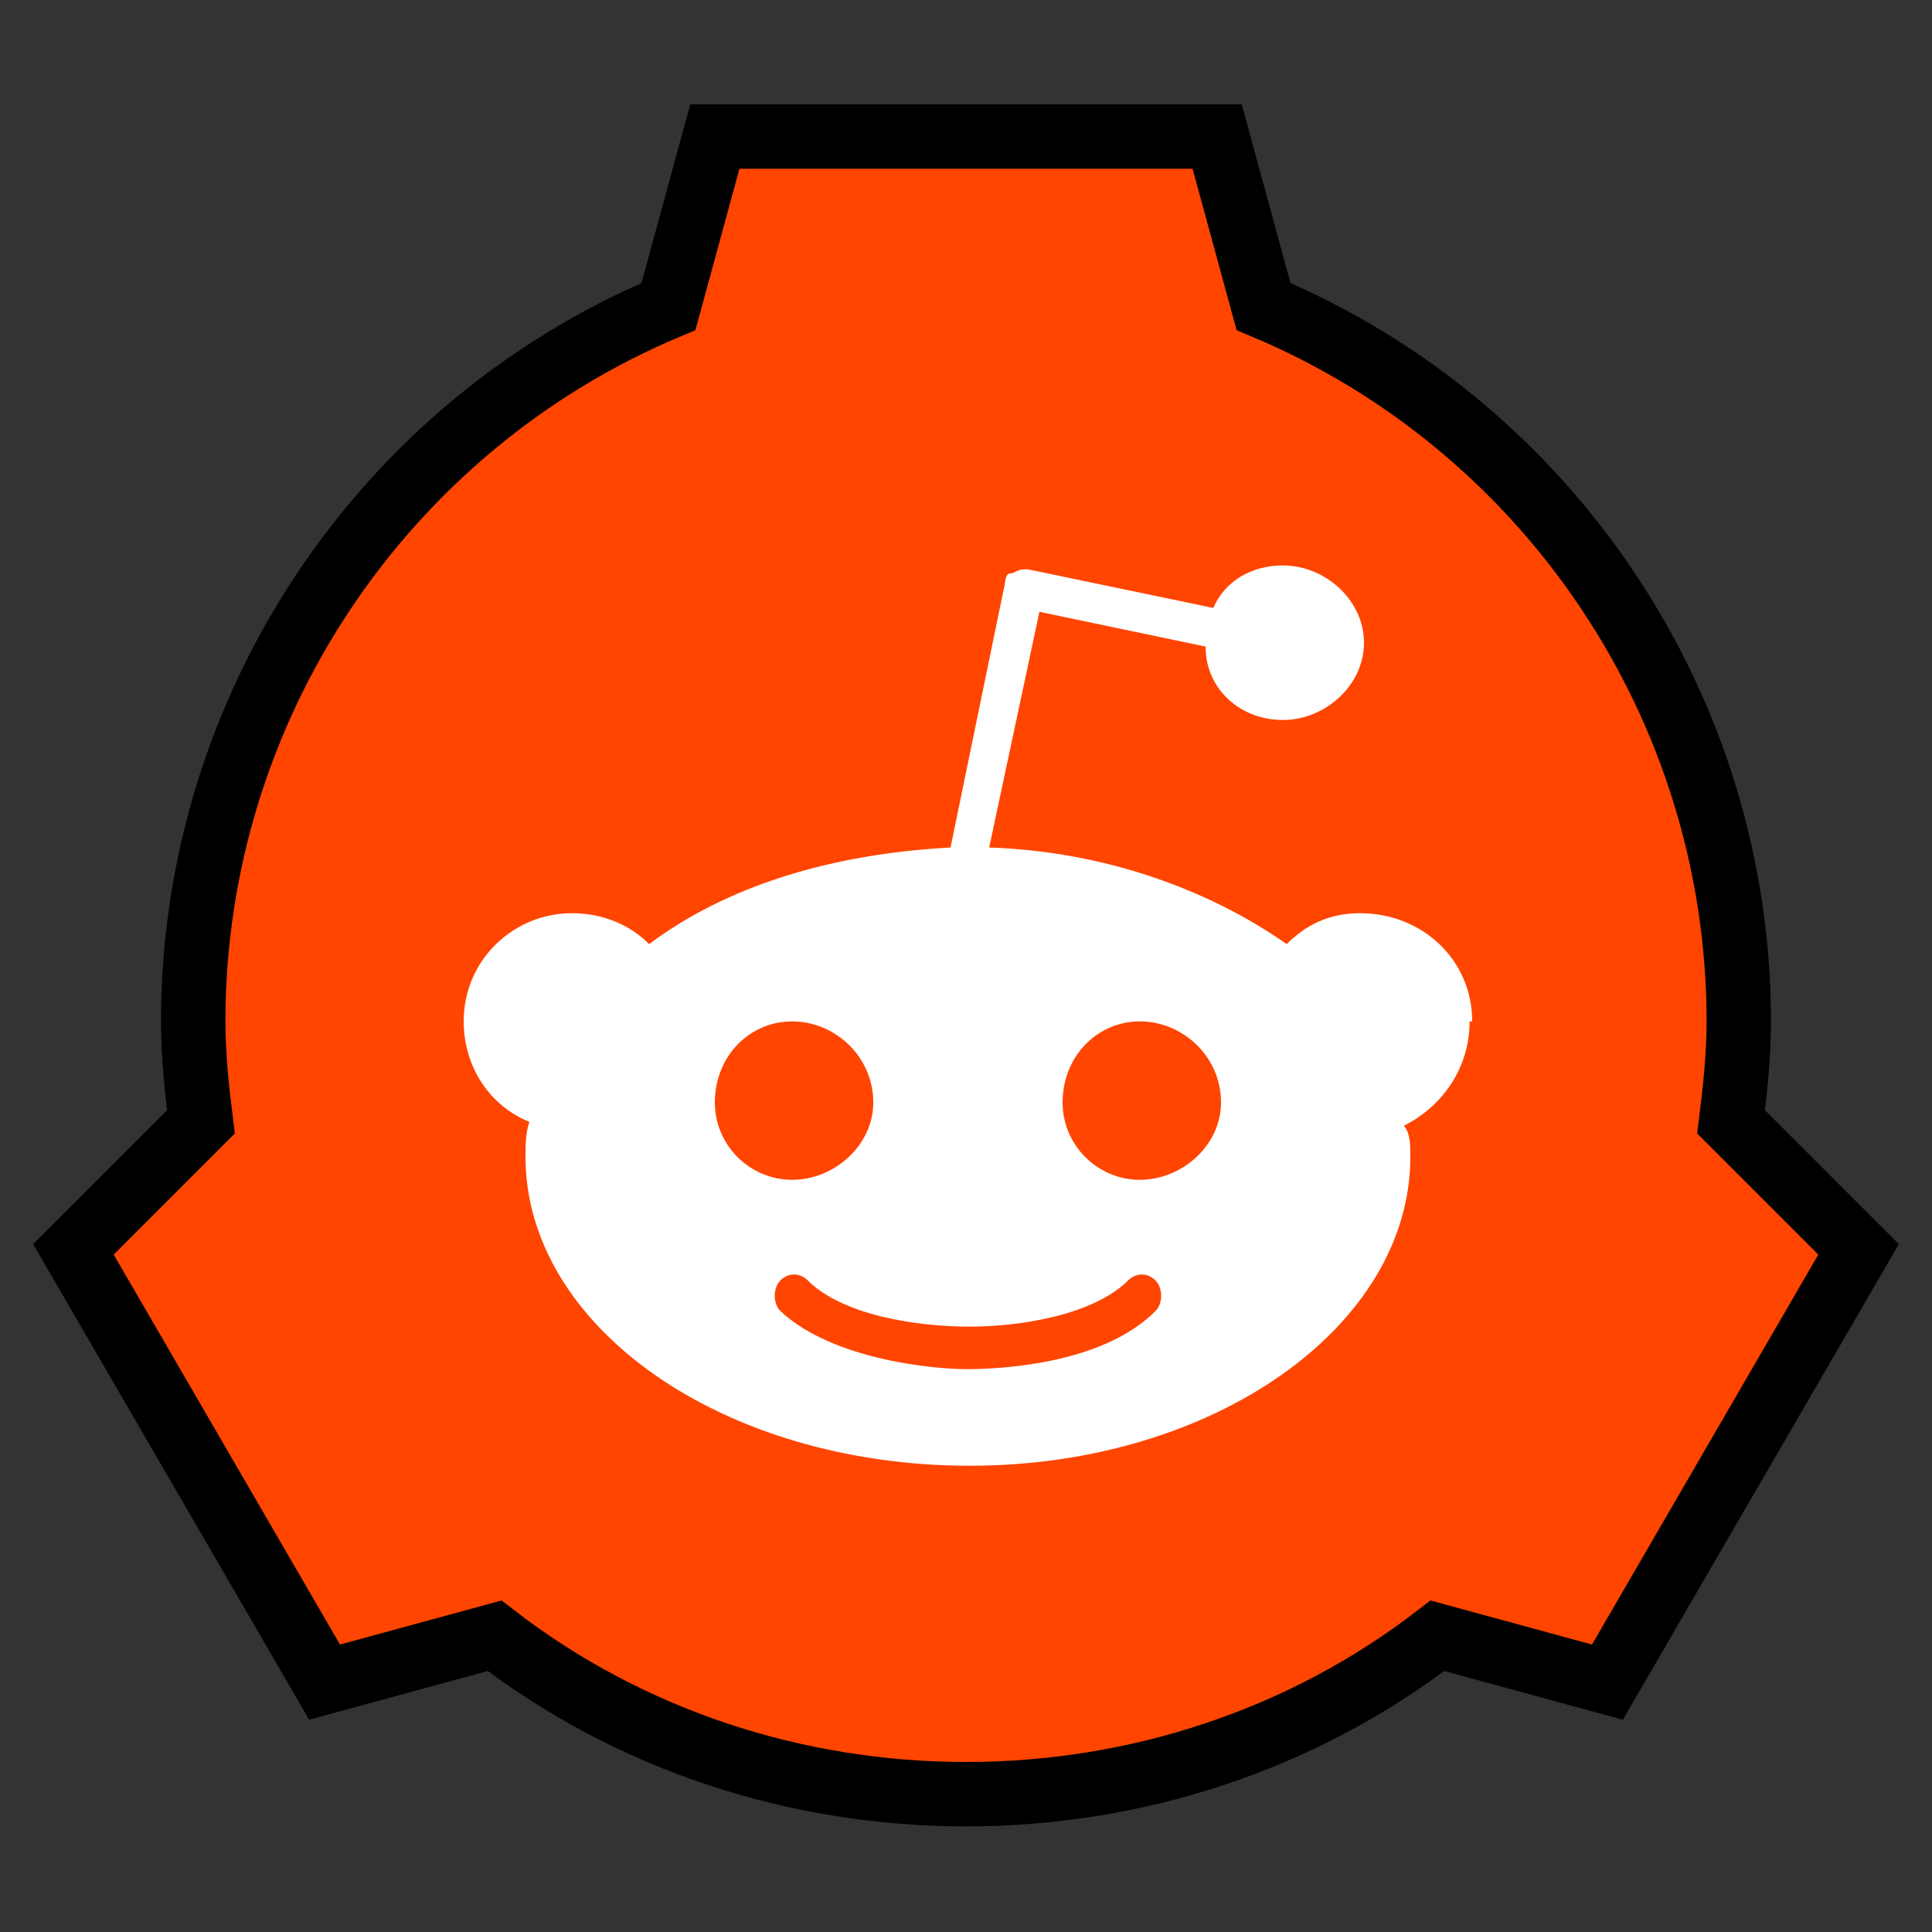 <svg version="1.1" viewBox="0 0 30 30" xmlns="http://www.w3.org/2000/svg">
<rect x="0" y="0" width="30" height="30" fill="#333333" stroke="none"/>
<path d="m11.1 2.12-0.72 2.64c-4.44 1.86-7.38 6.24-7.38 11.1 0 0.54 0.06 1.08 0.12 1.56l-1.98 1.98 3.9 6.72 2.64-0.72c2.1 1.62 4.68 2.46 7.32 2.46s5.22-0.84 7.32-2.46l2.64 0.72 3.9-6.72-1.98-1.98c0.06-0.48 0.12-1.02 0.12-1.56 0-4.86-2.94-9.24-7.38-11.1l-0.72-2.64z" fill="#ff4500" stroke="#000"/>
<path class="st1" d="m22.86 15.86c0-0.96-0.78-1.68-1.74-1.68-0.48 0-0.84 0.18-1.14 0.48-1.2-0.84-2.82-1.44-4.62-1.5l0.78-3.66 2.58 0.54c0 0.66 0.54 1.14 1.2 1.14s1.26-0.54 1.26-1.2-0.6-1.2-1.26-1.2c-0.48 0-0.9 0.24-1.08 0.66l-2.88-0.6c-0.1 0-0.12 0-0.24 0.06-0.1 0-0.1 0.06-0.12 0.18l-0.84 4.08c-1.86 0.1-3.48 0.6-4.68 1.5-0.3-0.3-0.72-0.48-1.2-0.48-0.9 0-1.68 0.72-1.68 1.68 0 0.72 0.42 1.32 1.02 1.56-0.06 0.18-0.06 0.36-0.06 0.54 0 2.64 3.06 4.8 6.9 4.8 3.78 0 6.84-2.16 6.84-4.8 0-0.18 0-0.36-0.1-0.48 0.6-0.3 1.02-0.9 1.02-1.62zm-11.76 1.26c0-0.72 0.54-1.26 1.2-1.26s1.26 0.54 1.26 1.26c0 0.66-0.6 1.2-1.26 1.2s-1.2-0.54-1.2-1.2zm6.84 3.24c-0.84 0.84-2.46 0.9-2.94 0.9-0.42 0-2.04-0.12-2.88-0.9-0.12-0.12-0.12-0.36 0-0.48s0.3-0.12 0.42 0c0.54 0.54 1.68 0.72 2.52 0.72 0.78 0 1.92-0.18 2.46-0.72 0.12-0.12 0.3-0.12 0.42 0s0.12 0.36 0 0.48zm-0.24-2.04c-0.66 0-1.2-0.54-1.2-1.2 0-0.72 0.54-1.26 1.2-1.26s1.26 0.54 1.26 1.26c0 0.66-0.6 1.2-1.26 1.2z" fill="#fff" stroke-width=".6"/>
</svg>
